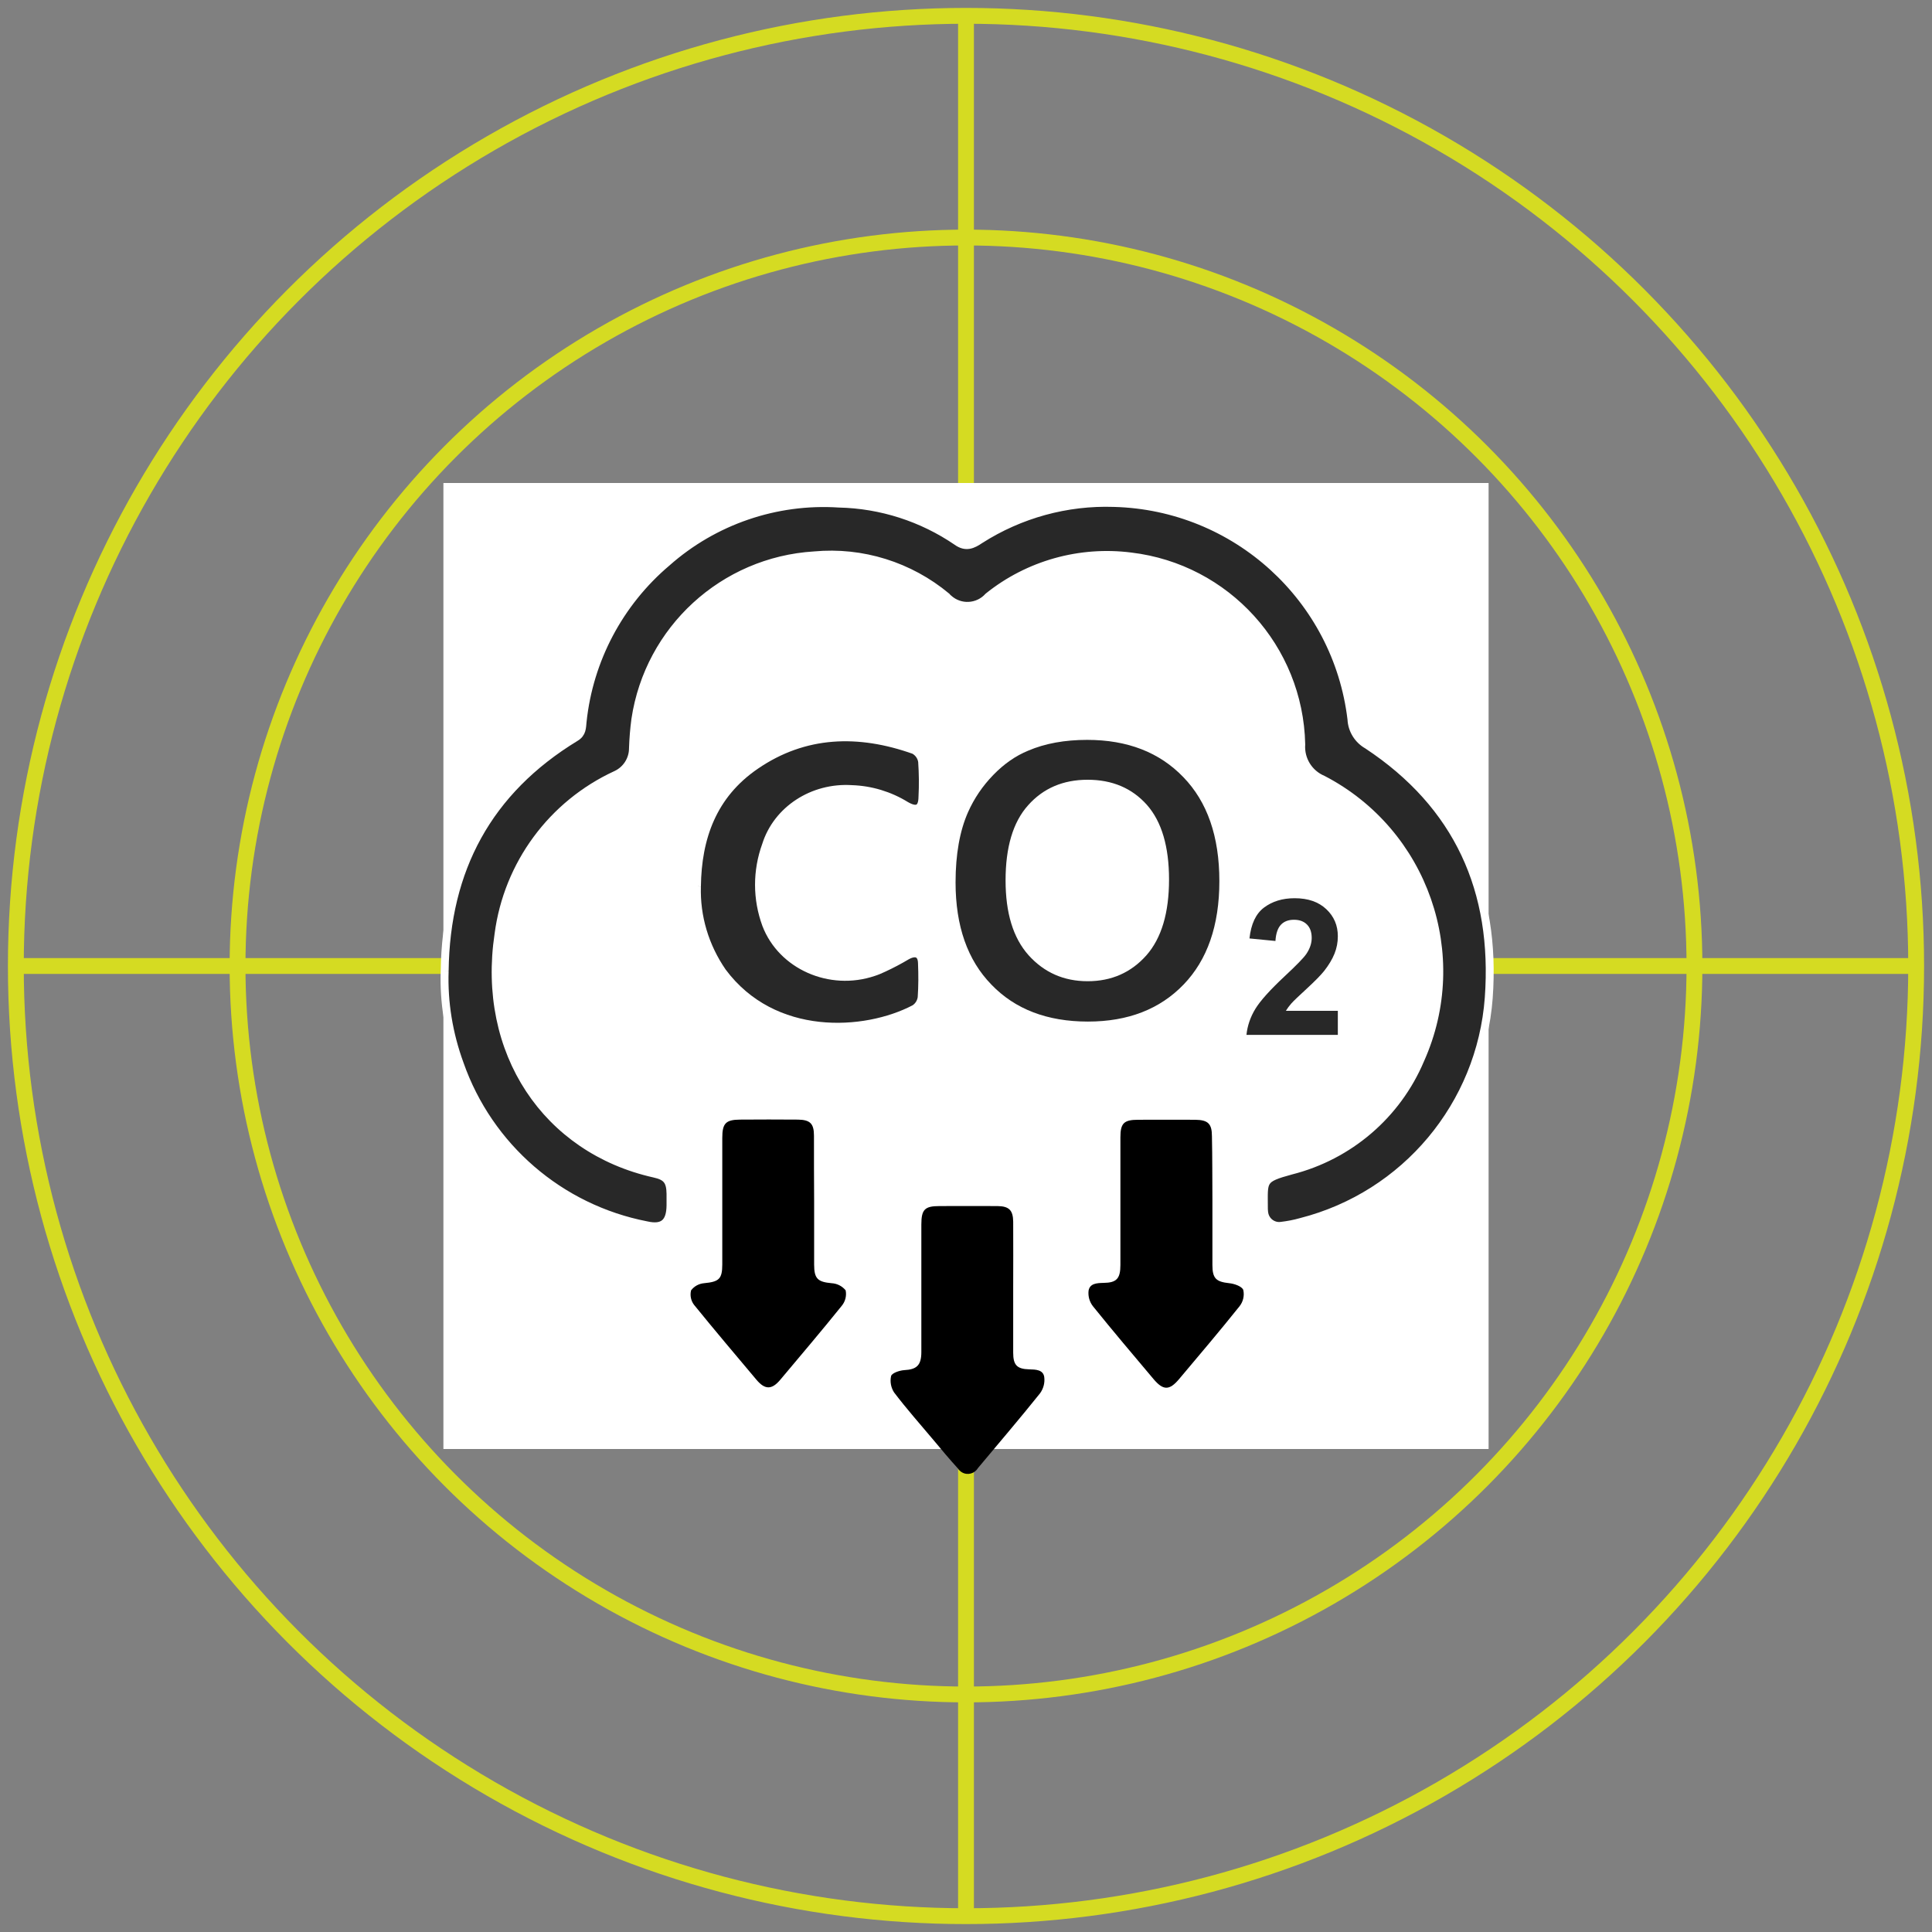 <svg version="1.1" xmlns="http://www.w3.org/2000/svg" xmlns:xlink="http://www.w3.org/1999/xlink" viewBox="0 0 122 122"
    preserveAspectRatio="xMinYMin meet" width="122">
    <rect x="0" y="0" width="122" height="122" fill="#808080" stroke="none"/>
    <g>
        <circle stroke="#D5DB22" r="60" cx="61" cy="61" fill="none" stroke-width="1"></circle>
        <circle stroke="#D5DB22" r="46" cx="61" cy="61" fill="none" stroke-width="1"></circle>
        <line stroke="#D5DB22" stroke-width="1" x1="61" x2="61" y1="1" y2="121"></line>
        <line stroke="#D5DB22" stroke-width="1" x1="1" x2="121" y1="61" y2="61"></line>
    </g><svg x="20" y="21" width="82" height="80" viewBox="0 0 82 80" style="enable-background:new 0 0 82 80;"
        xml:space="preserve">
        <g>
            <rect x="8" y="9.5" width="66" height="61" fill="white"></rect>
            <g fill="#282828">
                <path stroke="#FFFFFF" stroke-width="0.5" d="M8.08,40.31c0.08-6.41,2.74-11.38,8.26-14.74c0.44-0.26,0.41-0.63,0.45-1
 c0.41-3.91,2.32-7.51,5.32-10.05c2.98-2.64,6.9-3.98,10.87-3.72c2.66,0.06,5.24,0.89,7.44,2.39c0.58,0.42,1.01,0.2,1.47-0.11
 c2.52-1.61,5.47-2.42,8.45-2.32c7.7,0.2,14.09,6.02,15,13.66c0.03,0.68,0.42,1.3,1.01,1.63c5.72,3.78,8.15,9.19,7.66,15.96
 c-0.5,6.77-5.27,12.47-11.85,14.15c-0.42,0.12-0.85,0.2-1.28,0.25c-0.52,0.06-0.99-0.32-1.05-0.84c0-0.03-0.01-0.05-0.01-0.08
 c-0.01-0.09-0.01-0.17-0.01-0.26c0-1.68-0.16-1.8,1.72-2.31c3.67-0.93,6.69-3.52,8.16-7c2.96-6.6,0.25-14.37-6.16-17.7
 c-0.88-0.37-1.43-1.26-1.36-2.22c-0.13-6.08-4.72-11.14-10.76-11.86c-3.22-0.41-6.47,0.5-9,2.53c-0.66,0.73-1.78,0.79-2.51,0.13
 c-0.05-0.04-0.09-0.08-0.13-0.13c-2.33-1.94-5.33-2.88-8.35-2.6c-5.74,0.35-10.45,4.67-11.3,10.36c-0.08,0.6-0.13,1.21-0.15,1.82
 c0,0.72-0.42,1.37-1.07,1.67c-4.04,1.86-6.84,5.66-7.42,10.07c-1.12,7.45,3.03,13.6,9.84,15.12c0.78,0.17,1.01,0.47,1.02,1.28
 c0,0.24,0,0.48,0,0.72c-0.01,1.1-0.47,1.5-1.52,1.26c-5.46-1.06-9.95-4.94-11.79-10.19C8.34,44.29,8.01,42.3,8.08,40.31">
                </path>
                <path stroke="#FFFFFF" stroke-width="0.5" d="M24.01,34.97c0.04-3.05,0.98-5.77,3.7-7.63c3.09-2.12,6.51-2.22,10.02-0.97
 c0.28,0.16,0.46,0.43,0.5,0.73c0.05,0.74,0.06,1.48,0.02,2.23c-0.01,0.76-0.36,0.93-1.05,0.53c-1.02-0.63-2.2-0.99-3.41-1.03
 c-2.47-0.16-4.72,1.31-5.42,3.54c-0.59,1.63-0.59,3.39,0.01,5.02c0.99,2.58,4.03,3.93,6.78,3c0.22-0.07,0.43-0.16,0.64-0.26
 c0.5-0.23,0.99-0.49,1.46-0.77c0.58-0.32,0.95-0.15,0.96,0.47c0.03,0.72,0.03,1.44-0.02,2.16c-0.04,0.29-0.2,0.55-0.45,0.71
 c-3.13,1.64-8.91,2-12.13-2.33C24.51,38.76,23.95,36.88,24.01,34.97"></path>
                <path
                    d="M64.48,42.82v1.53h-5.77c0.06-0.58,0.25-1.13,0.56-1.64s0.93-1.2,1.85-2.06c0.74-0.69,1.2-1.16,1.37-1.41
 c0.23-0.34,0.34-0.68,0.34-1.01c0-0.37-0.1-0.65-0.3-0.85s-0.47-0.3-0.82-0.3c-0.34,0-0.62,0.1-0.82,0.31s-0.32,0.55-0.35,1.03
 l-1.64-0.16c0.1-0.91,0.4-1.56,0.92-1.95s1.16-0.59,1.93-0.59c0.85,0,1.51,0.23,2,0.69s0.73,1.03,0.73,1.71
 c0,0.39-0.07,0.75-0.21,1.1s-0.36,0.72-0.66,1.1c-0.2,0.25-0.56,0.62-1.08,1.1s-0.85,0.79-0.99,0.95s-0.25,0.31-0.34,0.46H64.48z">
                </path>
                <path stroke="#FFFFFF" stroke-width="0.522" d="M40.08,34.72c0-1.8,0.27-3.32,0.81-4.54c0.4-0.9,0.95-1.71,1.65-2.43c0.7-0.72,1.46-1.25,2.29-1.59
 c1.1-0.47,2.38-0.7,3.82-0.7c2.61,0,4.7,0.81,6.26,2.43c1.57,1.62,2.35,3.87,2.35,6.75c0,2.86-0.78,5.1-2.33,6.71
 c-1.55,1.61-3.63,2.42-6.23,2.42c-2.63,0-4.73-0.8-6.28-2.41C40.85,39.75,40.08,37.53,40.08,34.72z M43.76,34.59
 c0,2.01,0.46,3.52,1.39,4.56c0.93,1.03,2.1,1.55,3.53,1.55c1.43,0,2.59-0.51,3.51-1.54c0.91-1.03,1.37-2.57,1.37-4.62
 c0-2.03-0.45-3.54-1.33-4.54c-0.89-1-2.07-1.5-3.55-1.5s-2.66,0.51-3.56,1.52C44.21,31.03,43.76,32.56,43.76,34.59z">
                </path>
            </g>
            <animate attributeName="opacity"
                values="0;0;0;0;0;0;0;0;0;0;0;0;0;0;0;0;0;0;0;0;0;0;0;0;0;0;0;0.1;0.25;0.4;0.7;0.85;1;1;1;1;1;1;1;1;1;1;1;1;1;1;1;1;1;1;1;1;1;1;1;1;1;1;1;1;1;1;1;1;1;1;1;1;1;1;1;1;1;1;1;1;1;1;1;1;1;1;1;1;1;1;1;1;1;1;1;1;1;1;1;1;1;1;1;1;1;1;1;1;1;1;1;1;1;1;1;1;1;1;1;1;1;1;1;1;1;1;1;1;1;1;1;1;1;1;1;1;1;1;1;1;1;1;1;1;1;1;1;1;1;1;1;1;1;1;1;1;1;1;1;1;1;1;1;1;1;1;1;1;1;1;1;1;1;1;1;1;1;1;1;1;1;1;1;1;1;1;1;1;1;1;1;1;1;1;1;1;1;1;1;1;1;1;1;1;1;1;1;1;1;1;1;1;1;1;1;1;1;1;1;1;1;1;1;1;1;1;1;1;1;1;1;1;1;1;1;1;1;1;1;1;1;1;1;1;1;1;1;1;1;1;1;1;1;1;1;1;1;1;1;1;1;1;1;1;1;1;1;1;1;1"
                dur="18s" repeatCount="indefinite"></animate>
        </g>
        <g>
            <path class="st1"
                d="M31.41,54.85c0,1.33,0,2.67,0,4c0,0.9,0.23,1.1,1.1,1.18c0.35,0.02,0.67,0.18,0.89,0.45
 c0.07,0.34-0.02,0.7-0.24,0.97c-1.27,1.58-2.59,3.13-3.89,4.68c-0.53,0.63-0.96,0.64-1.5,0c-1.32-1.57-2.65-3.14-3.94-4.73
 c-0.2-0.26-0.27-0.6-0.19-0.92c0.2-0.26,0.49-0.42,0.82-0.45c0.94-0.09,1.15-0.26,1.15-1.19c0-2.67,0-5.33,0-7.99
 c0-0.91,0.22-1.14,1.1-1.15c1.22-0.01,2.45-0.01,3.67,0c0.78,0.01,1.02,0.25,1.02,1.02C31.4,52.11,31.4,53.48,31.41,54.85">
                <animateTransform attributeName="transform" attributeType="XML" type="translate"
                    values="0 -3;0 -3;0 -3;0 -3;0 -3;0 -3;0 -3;0 -3;0 -3;0 -3;0 -3;0 -3;0 -3;0 -3;0 -3;0 -3;0 -3;0 -3;0 -3;0 -3;0 -3;0 -3;0 -3;0 -3;0 -3;0 -3;0 -3;0 -3;0 -3;0 -3;0 -3;0 -3;0 -3;0 -3;0 -3;0 -3;0 -3;0 -3;0 -3;0 1;0 4;0 0;0 0;0 0;0 0;0 0;0 0;0 0;0 0;0 0;0 0;0 0;0 0;0 0;0 0;0 0;0 0;0 0;0 0;0 0;0 0;0 0;0 0;0 0;0 0;0 0;0 0;0 0;0 0;0 0;0 0;0 0;0 0;0 0;0 0;0 0;0 0;0 0;0 0;0 0;0 0;0 0;0 0;0 0;0 0;0 0;0 0;0 0;0 0;0 0;0 0;0 0;0 0;0 0;0 0;0 0;0 0;0 0;0 0;0 0;0 0;0 0;0 0;0 0;0 0;0 0;0 0;0 0;0 0;0 0;0 0;0 0;0 0;0 0;0 0;0 0;0 0;0 0;0 0;0 0;0 0;0 0;0 0;0 0;0 0;0 0;0 0;0 0;0 0;0 0;0 0;0 0;0 0;0 0;0 0;0 0;0 0;0 0;0 0;0 0;0 0;0 0;0 0;0 0;0 0;0 0;0 0;0 0;0 0;0 0;0 0;0 0;0 0;0 0;0 0;0 0;0 0;0 0;0 0;0 0;0 0;0 0;0 0;0 0;0 0;0 0;0 0;0 0;0 0;0 0;0 0;0 0;0 0;0 0;0 0;0 0;0 0;0 0;0 0;0 0;0 0;0 0;0 0;0 0;0 0;0 0;0 0;0 0;0 0;0 0;0 0;0 0;0 0;0 0;0 0;0 0;0 0;0 0;0 0;0 0;0 0;0 0;0 0;0 0;0 0;0 0;0 0;0 0;0 0;0 0;0 0;0 0;0 0;0 0;0 0;0 0;0 0;0 0;0 0;0 0;0 0;0 0;0 0;0 0;0 0;0 0;0 0;0 0;0 0;0 0;0 0;0 0;0 0;0 0;0 0;0 0;0 0;0 0;0 0;0 0;0 0;0 0;0 0;0 0;0 0;0 0;0 0;0 0;0 0;0 0;0 0;0 0;0 0;0 0;0 0;0 0;0 0;0 0;0 0;0 0;0 0;0 0;0 0;0 0;0 0;0 0"
                    dur="18s" repeatCount="indefinite"></animateTransform>
            </path>
            <path class="st1" d="M43.98,60.36c0,1.35,0,2.71,0,4.06c0,0.78,0.24,1.03,1.01,1.05c0.41,0.01,0.88,0.02,0.95,0.48
 c0.05,0.37-0.05,0.74-0.27,1.04c-1.28,1.6-2.61,3.15-3.92,4.72c-0.21,0.35-0.66,0.47-1.01,0.26c-0.1-0.06-0.19-0.14-0.25-0.24
 c-0.53-0.58-1.03-1.18-1.53-1.78c-0.84-1-1.71-1.98-2.5-3.02c-0.2-0.31-0.27-0.68-0.19-1.04c0.06-0.19,0.53-0.35,0.83-0.37
 c0.78-0.04,1.08-0.3,1.08-1.14c0-2.68,0-5.37,0-8.05c0-0.95,0.21-1.17,1.14-1.17c1.22,0,2.44-0.01,3.67,0
 c0.73,0.01,0.98,0.26,0.99,0.99C43.99,57.57,43.98,58.96,43.98,60.36">
                <animateTransform attributeName="transform" attributeType="XML" type="translate"
                    values="0 -3;0 -3;0 -3;0 -3;0 -3;0 -3;0 -3;0 -3;0 -3;0 -3;0 -3;0 -3;0 -3;0 -3;0 -3;0 -3;0 -3;0 -3;0 -3;0 -3;0 -3;0 -3;0 -3;0 -3;0 -3;0 -3;0 -3;0 -3;0 -3;0 -3;0 -3;0 -3;0 -3;0 -3;0 -3;0 -3;0 -3;0 -3;0 -3;0 -3;0 -3;0 -3;0 -3;0 1;0 4;0 0;0 0;0 0;0 0;0 0;0 0;0 0;0 0;0 0;0 0;0 0;0 0;0 0;0 0;0 0;0 0;0 0;0 0;0 0;0 0;0 0;0 0;0 0;0 0;0 0;0 0;0 0;0 0;0 0;0 0;0 0;0 0;0 0;0 0;0 0;0 0;0 0;0 0;0 0;0 0;0 0;0 0;0 0;0 0;0 0;0 0;0 0;0 0;0 0;0 0;0 0;0 0;0 0;0 0;0 0;0 0;0 0;0 0;0 0;0 0;0 0;0 0;0 0;0 0;0 0;0 0;0 0;0 0;0 0;0 0;0 0;0 0;0 0;0 0;0 0;0 0;0 0;0 0;0 0;0 0;0 0;0 0;0 0;0 0;0 0;0 0;0 0;0 0;0 0;0 0;0 0;0 0;0 0;0 0;0 0;0 0;0 0;0 0;0 0;0 0;0 0;0 0;0 0;0 0;0 0;0 0;0 0;0 0;0 0;0 0;0 0;0 0;0 0;0 0;0 0;0 0;0 0;0 0;0 0;0 0;0 0;0 0;0 0;0 0;0 0;0 0;0 0;0 0;0 0;0 0;0 0;0 0;0 0;0 0;0 0;0 0;0 0;0 0;0 0;0 0;0 0;0 0;0 0;0 0;0 0;0 0;0 0;0 0;0 0;0 0;0 0;0 0;0 0;0 0;0 0;0 0;0 0;0 0;0 0;0 0;0 0;0 0;0 0;0 0;0 0;0 0;0 0;0 0;0 0;0 0;0 0;0 0;0 0;0 0;0 0;0 0;0 0;0 0;0 0;0 0;0 0;0 0;0 0;0 0;0 0;0 0;0 0;0 0;0 0;0 0;0 0;0 0;0 0;0 0;0 0;0 0;0 0;0 0;0 0;0 0;0 0;0 0;0 0;0 0;0 0;0 0;0 0;0 0;0 0;0 0;0 0;0 0;0 0;0 0;0 0;0 0;0 0;0 0;0 0;0 0;0 0"
                    dur="18s" repeatCount="indefinite"></animateTransform>
            </path>
            <path class="st1" d="M56.56,54.82c0,1.35,0,2.71,0,4.06c0,0.86,0.24,1.06,1.06,1.15c0.32,0.03,0.81,0.2,0.89,0.43
 c0.08,0.36-0.01,0.74-0.24,1.03c-1.24,1.55-2.53,3.07-3.81,4.59c-0.62,0.74-1.01,0.73-1.63-0.01c-1.28-1.52-2.57-3.04-3.81-4.58
 c-0.22-0.28-0.32-0.63-0.28-0.99c0.08-0.46,0.53-0.48,0.95-0.49c0.82-0.01,1.06-0.27,1.06-1.13c0-2.69,0-5.37,0-8.06
 c0-0.89,0.22-1.11,1.12-1.11c1.2,0,2.4-0.01,3.6,0c0.82,0.01,1.06,0.25,1.06,1.05C56.56,52.11,56.55,53.46,56.56,54.82">
                <animateTransform attributeName="transform" attributeType="XML" type="translate"
                    values="0 -3;0 -3;0 -3;0 -3;0 -3;0 -3;0 -3;0 -3;0 -3;0 -3;0 -3;0 -3;0 -3;0 -3;0 -3;0 -3;0 -3;0 -3;0 -3;0 -3;0 -3;0 -3;0 -3;0 -3;0 -3;0 -3;0 -3;0 -3;0 -3;0 -3;0 -3;0 -3;0 -3;0 -3;0 -3;0 -3;0 -3;0 -3;0 -3;0 -3;0 -3;0 -3;0 -3;0 -3;0 -3;0 -3;0 -3;0 1;0 4;0 0;0 0;0 0;0 0;0 0;0 0;0 0;0 0;0 0;0 0;0 0;0 0;0 0;0 0;0 0;0 0;0 0;0 0;0 0;0 0;0 0;0 0;0 0;0 0;0 0;0 0;0 0;0 0;0 0;0 0;0 0;0 0;0 0;0 0;0 0;0 0;0 0;0 0;0 0;0 0;0 0;0 0;0 0;0 0;0 0;0 0;0 0;0 0;0 0;0 0;0 0;0 0;0 0;0 0;0 0;0 0;0 0;0 0;0 0;0 0;0 0;0 0;0 0;0 0;0 0;0 0;0 0;0 0;0 0;0 0;0 0;0 0;0 0;0 0;0 0;0 0;0 0;0 0;0 0;0 0;0 0;0 0;0 0;0 0;0 0;0 0;0 0;0 0;0 0;0 0;0 0;0 0;0 0;0 0;0 0;0 0;0 0;0 0;0 0;0 0;0 0;0 0;0 0;0 0;0 0;0 0;0 0;0 0;0 0;0 0;0 0;0 0;0 0;0 0;0 0;0 0;0 0;0 0;0 0;0 0;0 0;0 0;0 0;0 0;0 0;0 0;0 0;0 0;0 0;0 0;0 0;0 0;0 0;0 0;0 0;0 0;0 0;0 0;0 0;0 0;0 0;0 0;0 0;0 0;0 0;0 0;0 0;0 0;0 0;0 0;0 0;0 0;0 0;0 0;0 0;0 0;0 0;0 0;0 0;0 0;0 0;0 0;0 0;0 0;0 0;0 0;0 0;0 0;0 0;0 0;0 0;0 0;0 0;0 0;0 0;0 0;0 0;0 0;0 0;0 0;0 0;0 0;0 0;0 0;0 0;0 0;0 0;0 0;0 0;0 0;0 0;0 0;0 0;0 0;0 0;0 0;0 0;0 0;0 0;0 0;0 0;0 0;0 0;0 0;0 0;0 0;0 0;0 0;0 0;0 0;0 0;0 0;0 0;0 0;0 0;0 0;0 0"
                    dur="18s" repeatCount="indefinite"></animateTransform>
            </path>
            <animate attributeName="opacity"
                values="0;0;0;0;0;0;0;0;0;0;0;0;0;0;0;0;0;0;0;0;0;0;0;0;0;0;0;0;0;0;0;0;0;0;0.25;0.4;0.85;1;1;1;1;1;1;1;1;1;1;1;1;1;1;1;1;1;1;1;1;1;1;1;1;1;1;1;1;1;1;1;1;1;1;1;1;1;1;1;1;1;1;1;1;1;1;1;1;1;1;1;1;1;1;1;1;1;1;1;1;1;1;1;1;1;1;1;1;1;1;1;1;1;1;1;1;1;1;1;1;1;1;1;1;1;1;1;1;1;1;1;1;1;1;1;1;1;1;1;1;1;1;1;1;1;1;1;1;1;1;1;1;1;1;1;1;1;1;1;1;1;1;1;1;1;1;1;1;1;1;1;1;1;1;1;1;1;1;1;1;1;1;1;1;1;1;1;1;1;1;1;1;1;1;1;1;1;1;1;1;1;1;1;1;1;1;1;1;1;1;1;1;1;1;1;1;1;1;1;1;1;1;1;1;1;1;1;1;1;1;1;1;1;1;1;1;1;1;1;1;1;1;1;1;1;1;1;1;1;1;1;1;1;1;1;1;1;1;1;1;1;1;1;1;1;1;1;1;1"
                dur="18s" repeatCount="indefinite"></animate>
        </g>
    </svg>
</svg>